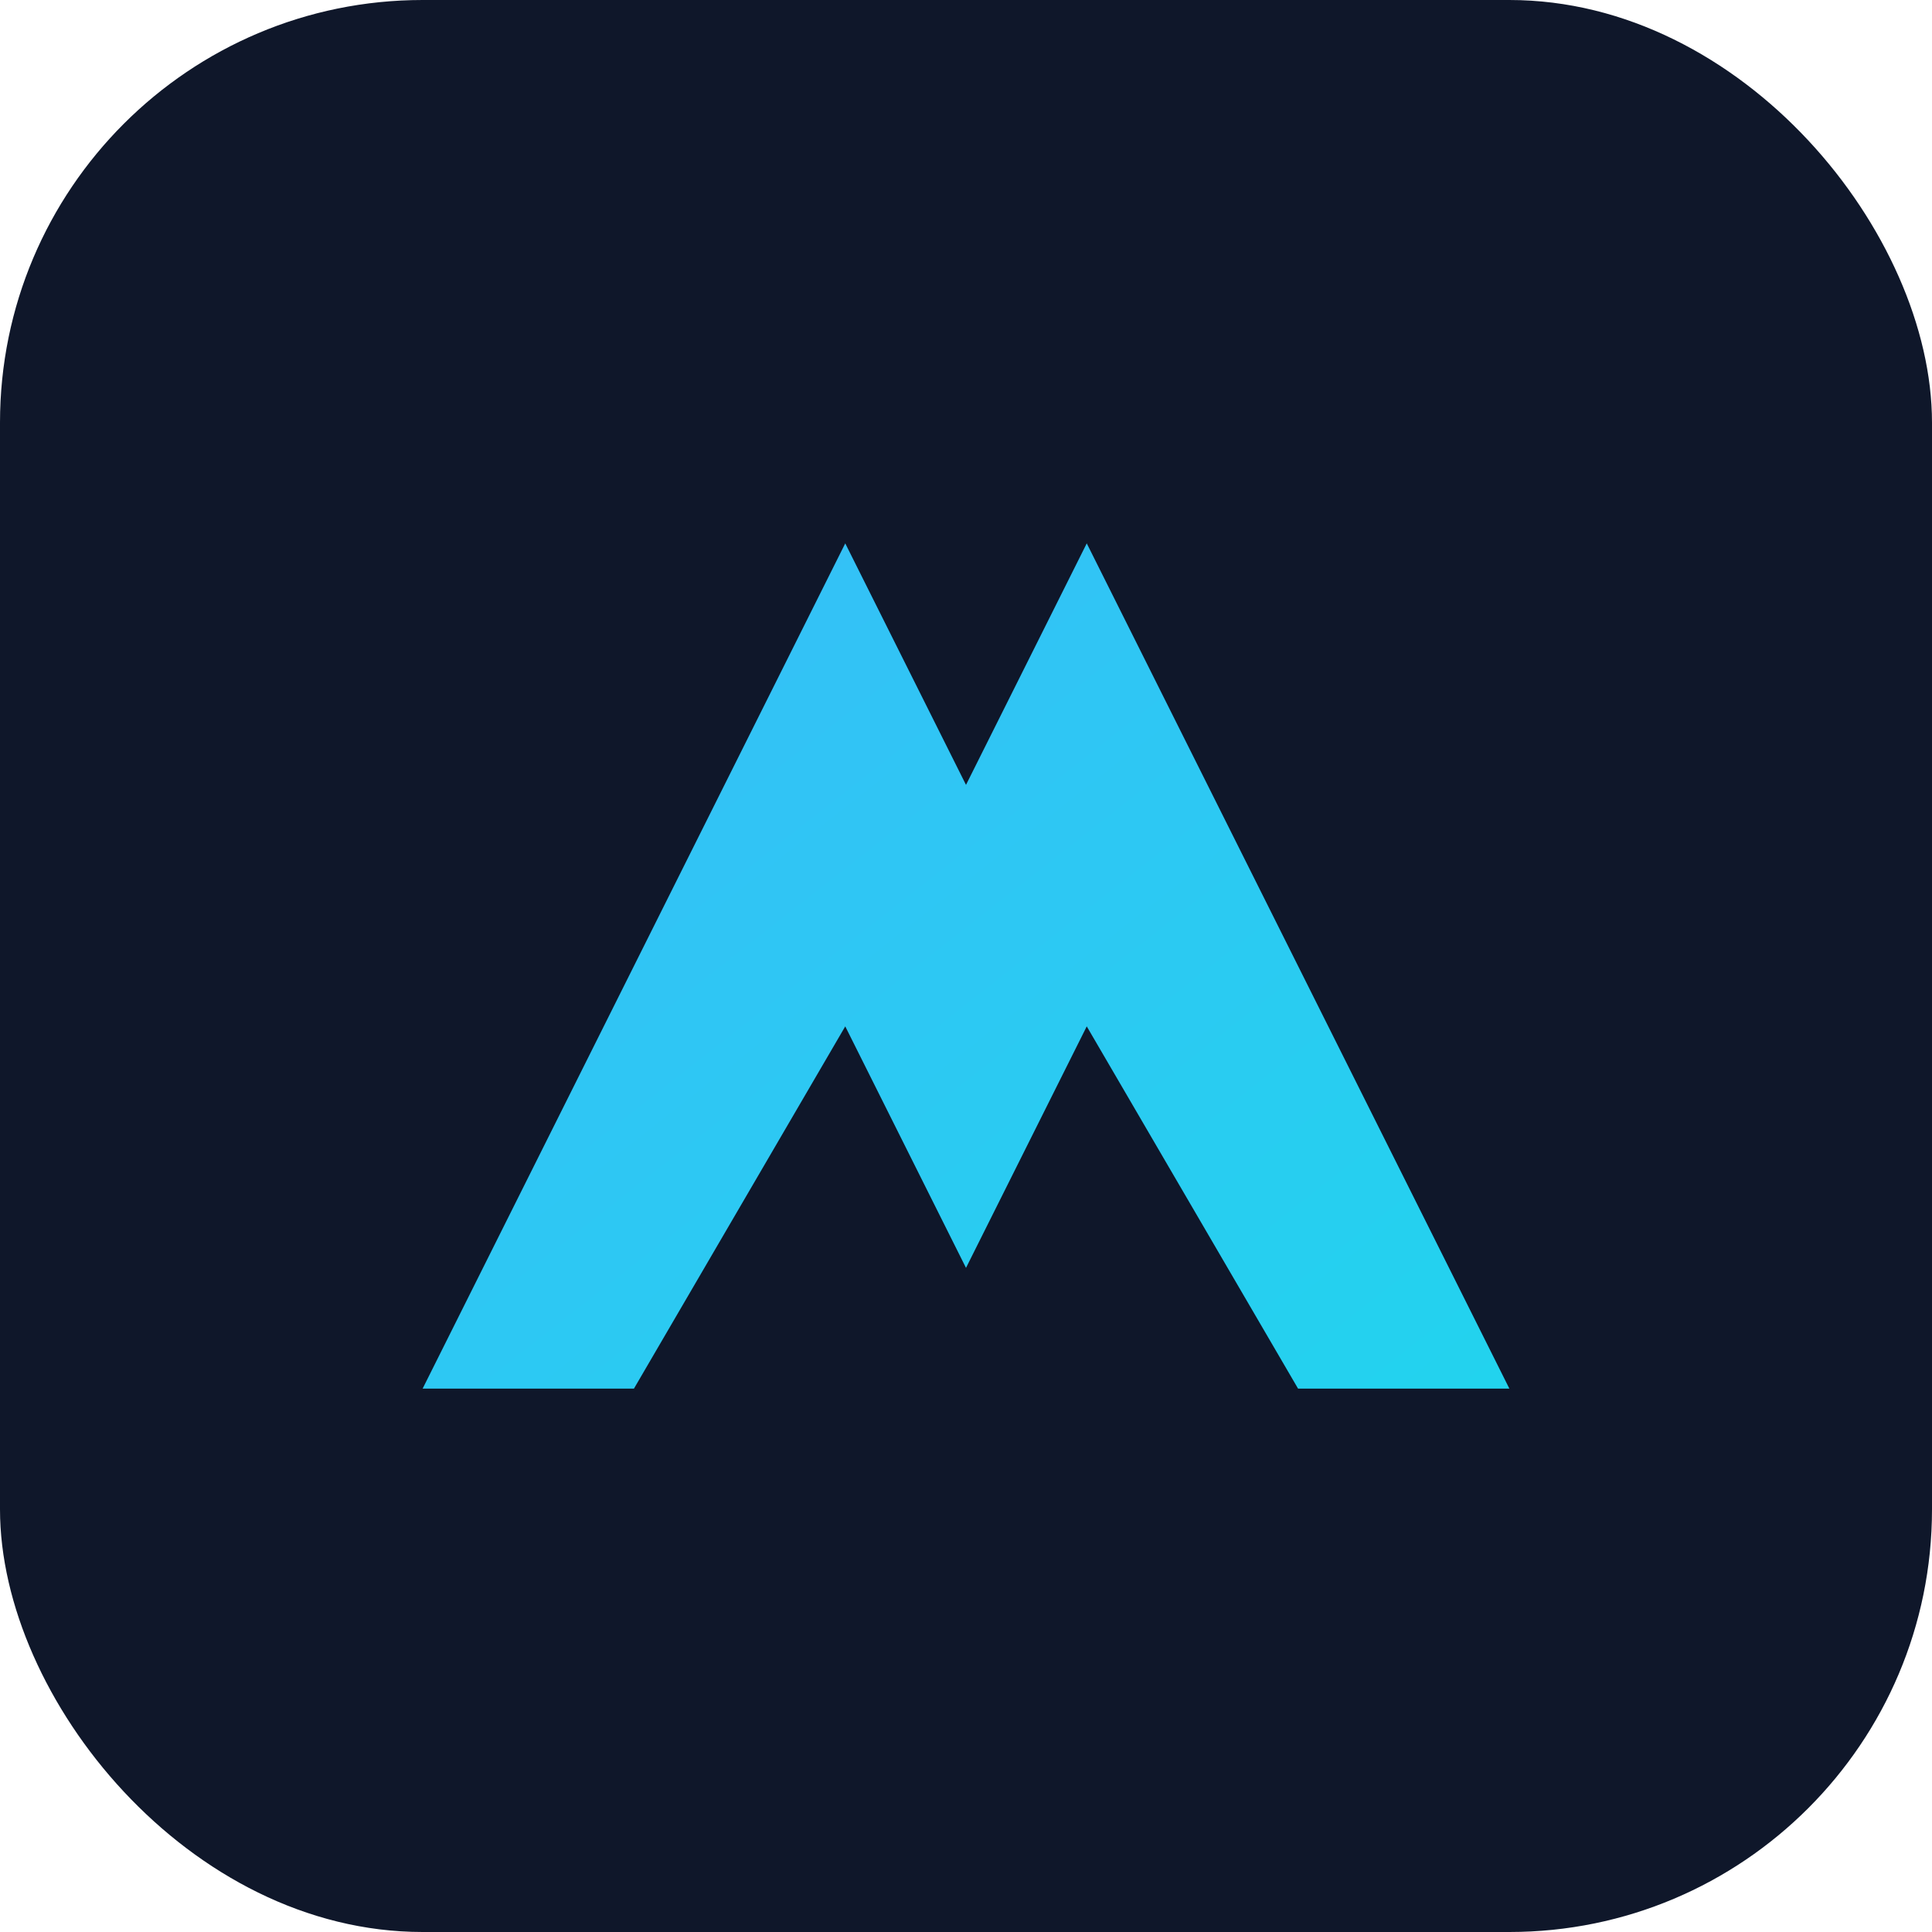 <svg xmlns="http://www.w3.org/2000/svg" viewBox="0 0 64 64">
  <defs>
    <linearGradient id="gf" x1="0" y1="0" x2="1" y2="1">
      <stop offset="0" stop-color="#38bdf8"/>
      <stop offset="1" stop-color="#22d3ee"/>
    </linearGradient>
  </defs>
  <rect width="64" height="64" rx="14" fill="#0f172a"/>
  <path d="M14 46 L28 18 L32 26 L36 18 L50 46 L43 46 L36 34 L32 42 L28 34 L21 46 Z" fill="url(#gf)"/>
</svg>
